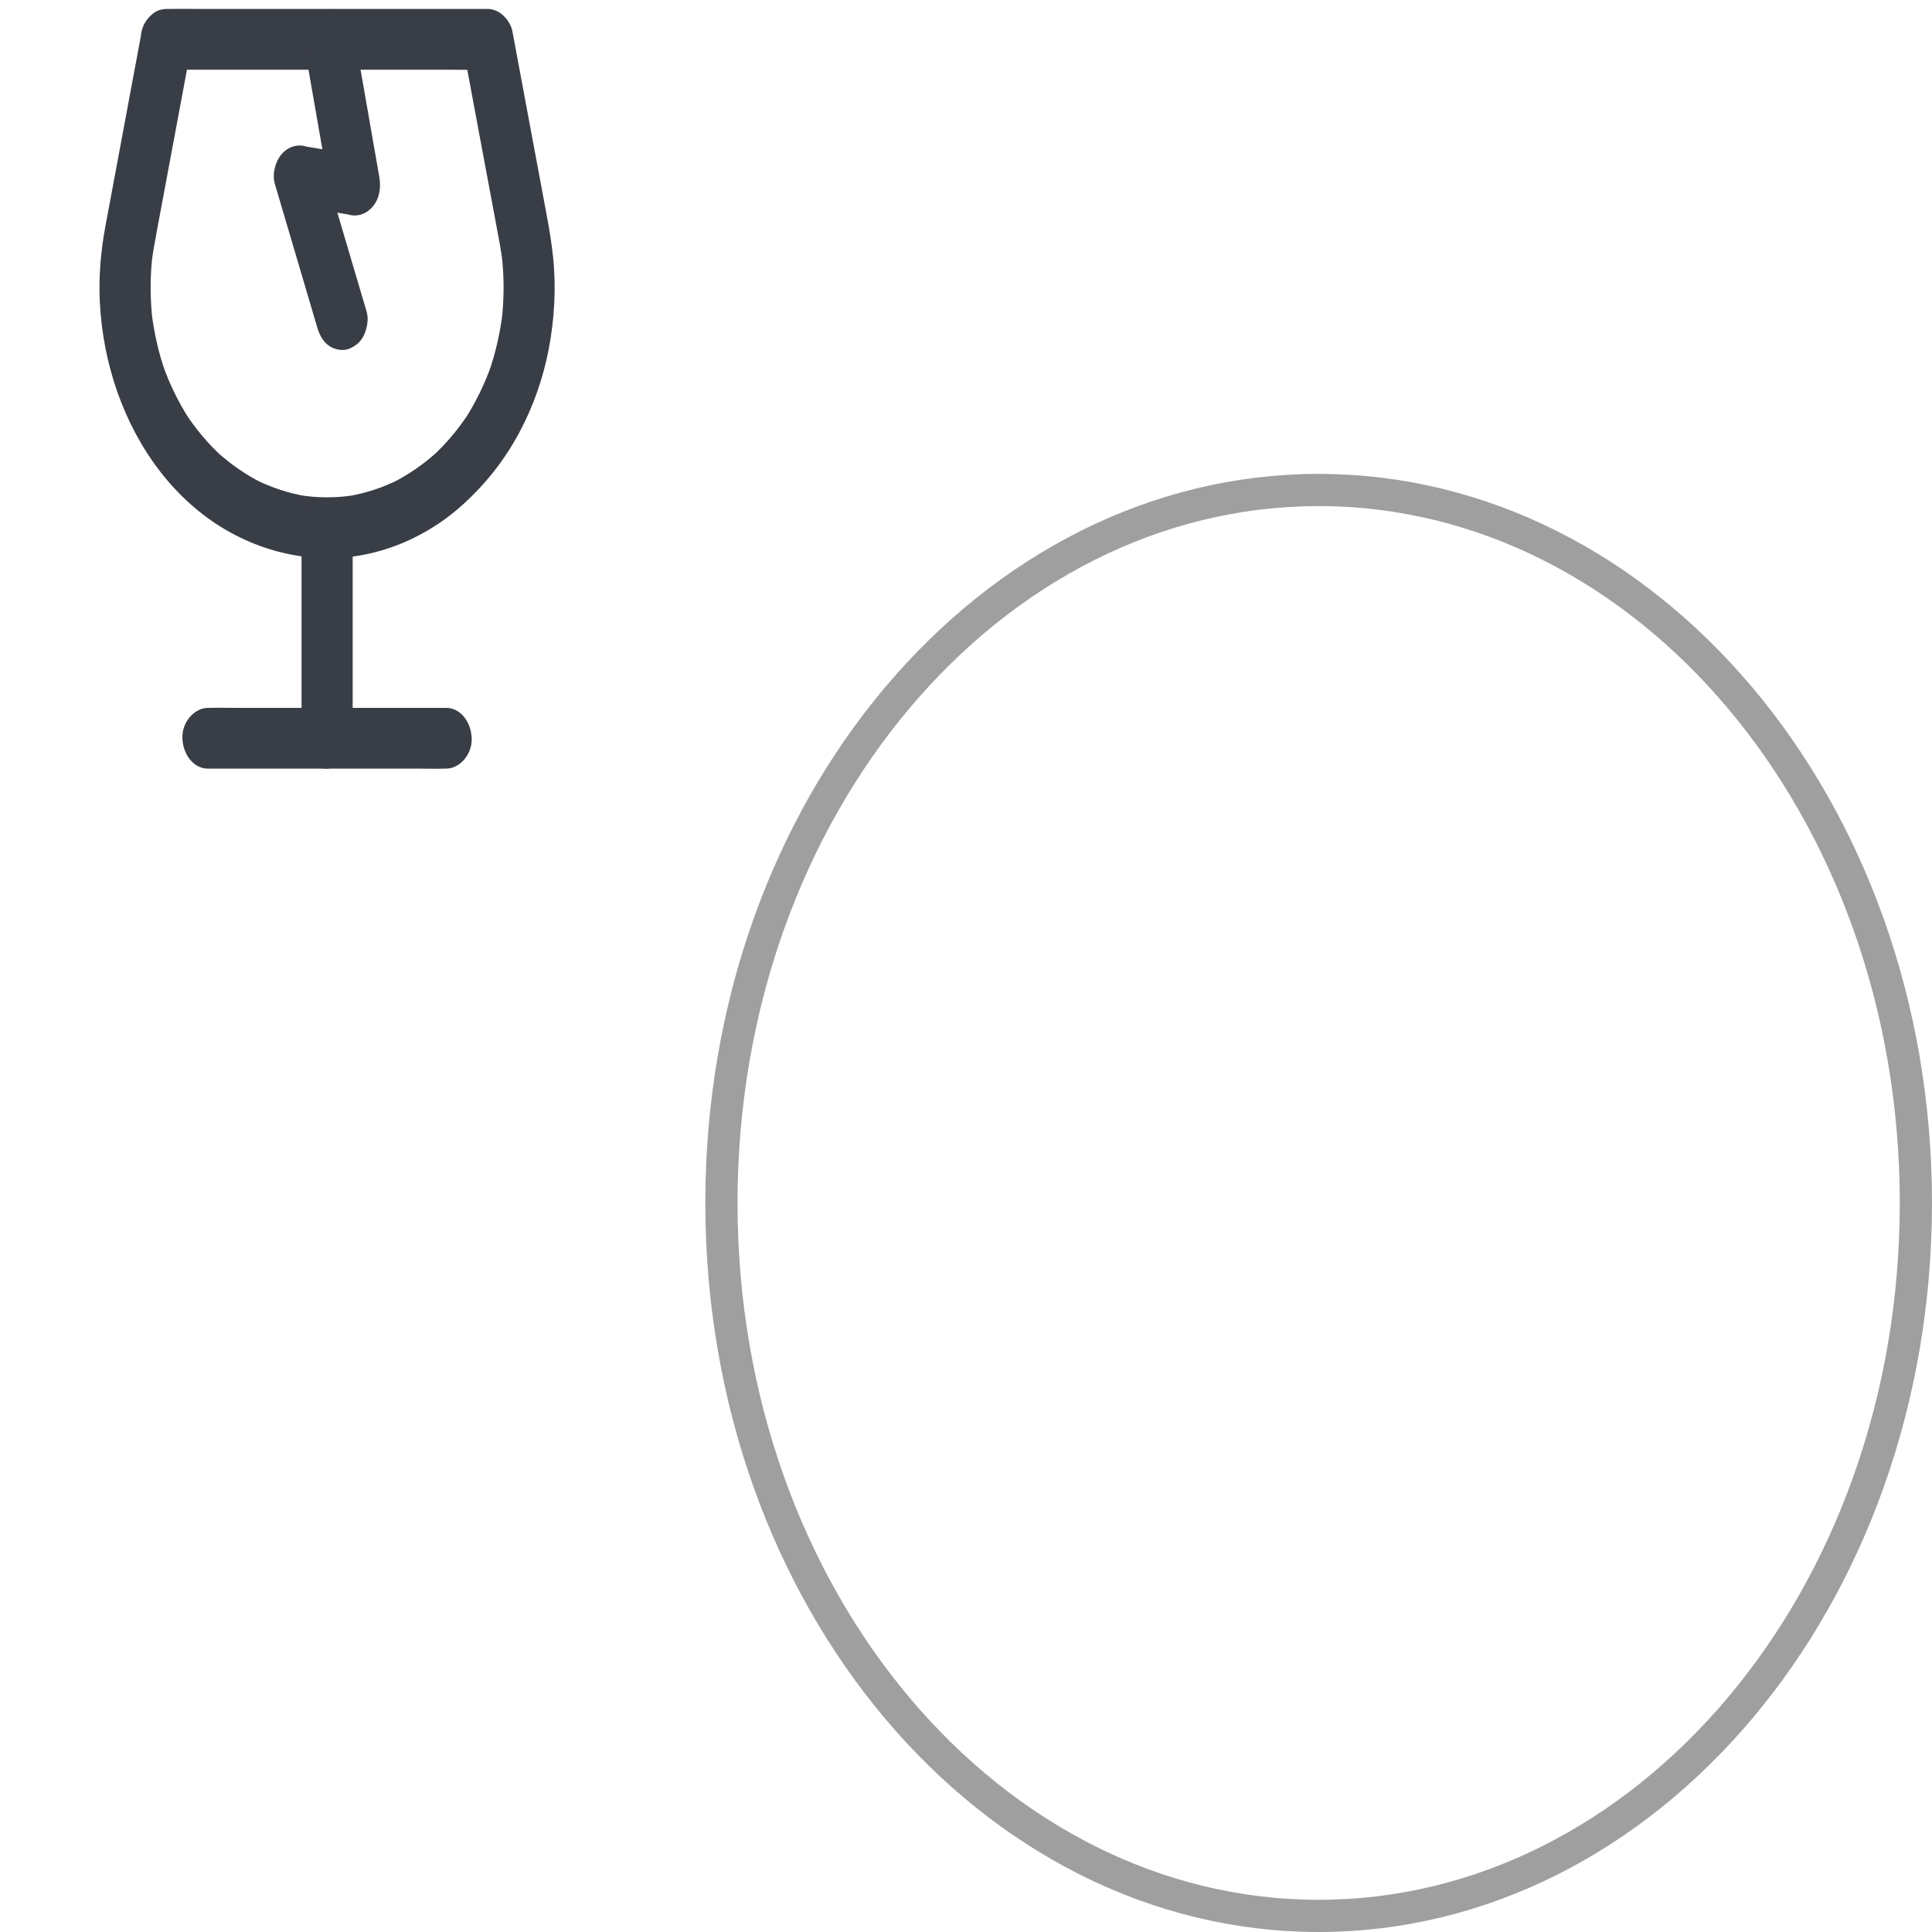 <svg width="120" height="120" viewBox="0 0 120 120" fill="none" xmlns="http://www.w3.org/2000/svg">
<path d="M118.999 74.717C118.999 99.343 102.236 119 81.904 119C61.572 119 44.809 99.343 44.809 74.717C44.809 50.091 61.572 30.434 81.904 30.434C102.236 30.434 118.999 50.091 118.999 74.717Z" stroke="#9F9F9F" stroke-width="2"/>
<path d="M8.805 1.948C8.555 3.278 8.309 4.608 8.059 5.939C7.654 8.113 7.25 10.283 6.845 12.457C6.746 12.995 6.642 13.533 6.543 14.071C6.262 15.594 6.123 17.17 6.198 18.731C6.392 22.674 7.722 26.429 9.984 29.335C11.091 30.755 12.44 31.967 13.896 32.835C15.567 33.83 17.337 34.415 19.194 34.613C22.567 34.972 26.095 33.759 28.781 31.311C30.158 30.057 31.333 28.59 32.266 26.844C33.111 25.269 33.742 23.481 34.087 21.66C34.44 19.802 34.551 17.863 34.353 15.967C34.261 15.123 34.131 14.297 33.976 13.472C33.611 11.514 33.246 9.557 32.881 7.599C32.547 5.811 32.214 4.028 31.881 2.241C31.861 2.141 31.845 2.042 31.825 1.943C31.75 1.547 31.515 1.203 31.258 0.962C30.98 0.708 30.654 0.557 30.297 0.557C29.635 0.557 28.972 0.557 28.309 0.557C26.718 0.557 25.127 0.557 23.535 0.557C21.619 0.557 19.702 0.557 17.781 0.557C16.119 0.557 14.456 0.557 12.789 0.557C11.984 0.557 11.174 0.542 10.365 0.557C10.353 0.557 10.341 0.557 10.333 0.557C9.504 0.557 8.706 1.425 8.746 2.443C8.785 3.467 9.444 4.33 10.333 4.33C10.996 4.33 11.658 4.33 12.321 4.33C13.912 4.33 15.504 4.33 17.095 4.33C19.012 4.33 20.928 4.33 22.849 4.33C24.512 4.33 26.174 4.33 27.841 4.33C28.646 4.33 29.456 4.349 30.265 4.33C30.277 4.33 30.289 4.33 30.297 4.33C29.785 3.868 29.277 3.406 28.765 2.943C29.039 4.42 29.317 5.896 29.591 7.377C30.008 9.599 30.42 11.825 30.837 14.047C30.984 14.825 31.139 15.604 31.226 16.396C31.206 16.231 31.186 16.061 31.17 15.896C31.317 17.217 31.313 18.547 31.166 19.868C31.186 19.703 31.206 19.533 31.222 19.368C31.071 20.665 30.781 21.934 30.357 23.142C30.408 22.991 30.464 22.84 30.515 22.689C30.095 23.873 29.547 24.991 28.889 26.014C28.972 25.887 29.055 25.759 29.139 25.632C28.476 26.651 27.71 27.561 26.857 28.344C26.964 28.245 27.071 28.146 27.178 28.047C26.325 28.826 25.396 29.467 24.412 29.967C24.539 29.906 24.666 29.84 24.793 29.778C23.765 30.292 22.686 30.646 21.579 30.826C21.718 30.802 21.861 30.778 22 30.759C20.881 30.934 19.75 30.934 18.635 30.759C18.773 30.783 18.916 30.807 19.055 30.826C17.948 30.646 16.869 30.292 15.841 29.778C15.968 29.84 16.095 29.906 16.222 29.967C15.234 29.467 14.305 28.821 13.456 28.047C13.563 28.146 13.67 28.245 13.777 28.344C12.924 27.557 12.154 26.646 11.496 25.632C11.579 25.759 11.662 25.887 11.746 26.014C11.087 24.991 10.543 23.877 10.119 22.689C10.17 22.84 10.226 22.991 10.277 23.142C9.853 21.934 9.563 20.665 9.412 19.368C9.432 19.533 9.452 19.703 9.468 19.868C9.321 18.547 9.317 17.217 9.464 15.896C9.444 16.061 9.424 16.231 9.408 16.396C9.488 15.693 9.623 15 9.75 14.307C9.924 13.363 10.099 12.425 10.277 11.481C10.706 9.179 11.139 6.873 11.567 4.571C11.67 4.028 11.77 3.486 11.873 2.943C11.964 2.448 11.932 1.934 11.714 1.491C11.52 1.099 11.143 0.726 10.765 0.623C10.361 0.514 9.904 0.538 9.543 0.811C9.198 1.08 8.896 1.467 8.805 1.948Z" fill="#393D46"/>
<path d="M18.73 32.806C18.73 34.278 18.73 35.75 18.73 37.217C18.73 39.561 18.73 41.901 18.73 44.245C18.73 44.783 18.73 45.316 18.73 45.854C18.73 46.84 19.461 47.788 20.318 47.74C21.179 47.693 21.905 46.91 21.905 45.854C21.905 44.382 21.905 42.91 21.905 41.443C21.905 39.099 21.905 36.759 21.905 34.415C21.905 33.877 21.905 33.344 21.905 32.806C21.905 31.821 21.175 30.872 20.318 30.92C19.457 30.967 18.73 31.75 18.73 32.806Z" fill="#393D46"/>
<path d="M12.917 47.741C13.409 47.741 13.901 47.741 14.393 47.741C15.568 47.741 16.742 47.741 17.917 47.741C19.345 47.741 20.774 47.741 22.199 47.741C23.429 47.741 24.659 47.741 25.885 47.741C26.484 47.741 27.087 47.755 27.687 47.741C27.695 47.741 27.703 47.741 27.71 47.741C28.54 47.741 29.337 46.873 29.298 45.854C29.258 44.83 28.599 43.967 27.71 43.967C27.218 43.967 26.726 43.967 26.234 43.967C25.06 43.967 23.885 43.967 22.71 43.967C21.282 43.967 19.853 43.967 18.429 43.967C17.199 43.967 15.968 43.967 14.742 43.967C14.143 43.967 13.54 43.953 12.941 43.967C12.933 43.967 12.925 43.967 12.917 43.967C12.088 43.967 11.29 44.835 11.329 45.854C11.369 46.877 12.028 47.741 12.917 47.741ZM22.77 19.349C22.472 18.345 22.175 17.335 21.877 16.33C21.405 14.726 20.933 13.123 20.456 11.519C20.349 11.151 20.238 10.788 20.131 10.42C19.48 11.194 18.829 11.967 18.179 12.741C19.179 12.911 20.175 13.076 21.175 13.245C21.318 13.269 21.46 13.293 21.603 13.316C21.885 13.406 22.167 13.406 22.449 13.316C22.718 13.226 22.953 13.066 23.151 12.83C23.572 12.33 23.675 11.665 23.56 10.995C23.381 9.981 23.206 8.962 23.028 7.948C22.742 6.321 22.46 4.694 22.175 3.066C22.111 2.694 22.044 2.321 21.98 1.953C21.901 1.505 21.576 1.052 21.25 0.826C20.909 0.59 20.409 0.491 20.028 0.637C19.643 0.783 19.274 1.066 19.08 1.505C18.873 1.972 18.829 2.439 18.921 2.958C19.099 3.972 19.274 4.991 19.453 6.005C19.738 7.632 20.02 9.26 20.306 10.887C20.369 11.26 20.437 11.632 20.5 12C21.151 11.226 21.802 10.453 22.453 9.679C21.453 9.51 20.456 9.345 19.456 9.175C19.314 9.151 19.171 9.128 19.028 9.104C18.746 9.014 18.464 9.014 18.183 9.104C17.913 9.194 17.679 9.354 17.48 9.59C17.099 10.043 16.889 10.802 17.072 11.425C17.369 12.429 17.667 13.439 17.964 14.444C18.437 16.047 18.909 17.651 19.385 19.255C19.492 19.623 19.603 19.986 19.71 20.354C19.849 20.821 20.072 21.227 20.441 21.481C20.782 21.717 21.282 21.816 21.663 21.67C22.048 21.524 22.417 21.241 22.611 20.802C22.802 20.373 22.913 19.826 22.77 19.349Z" fill="#393D46"/>
</svg>
